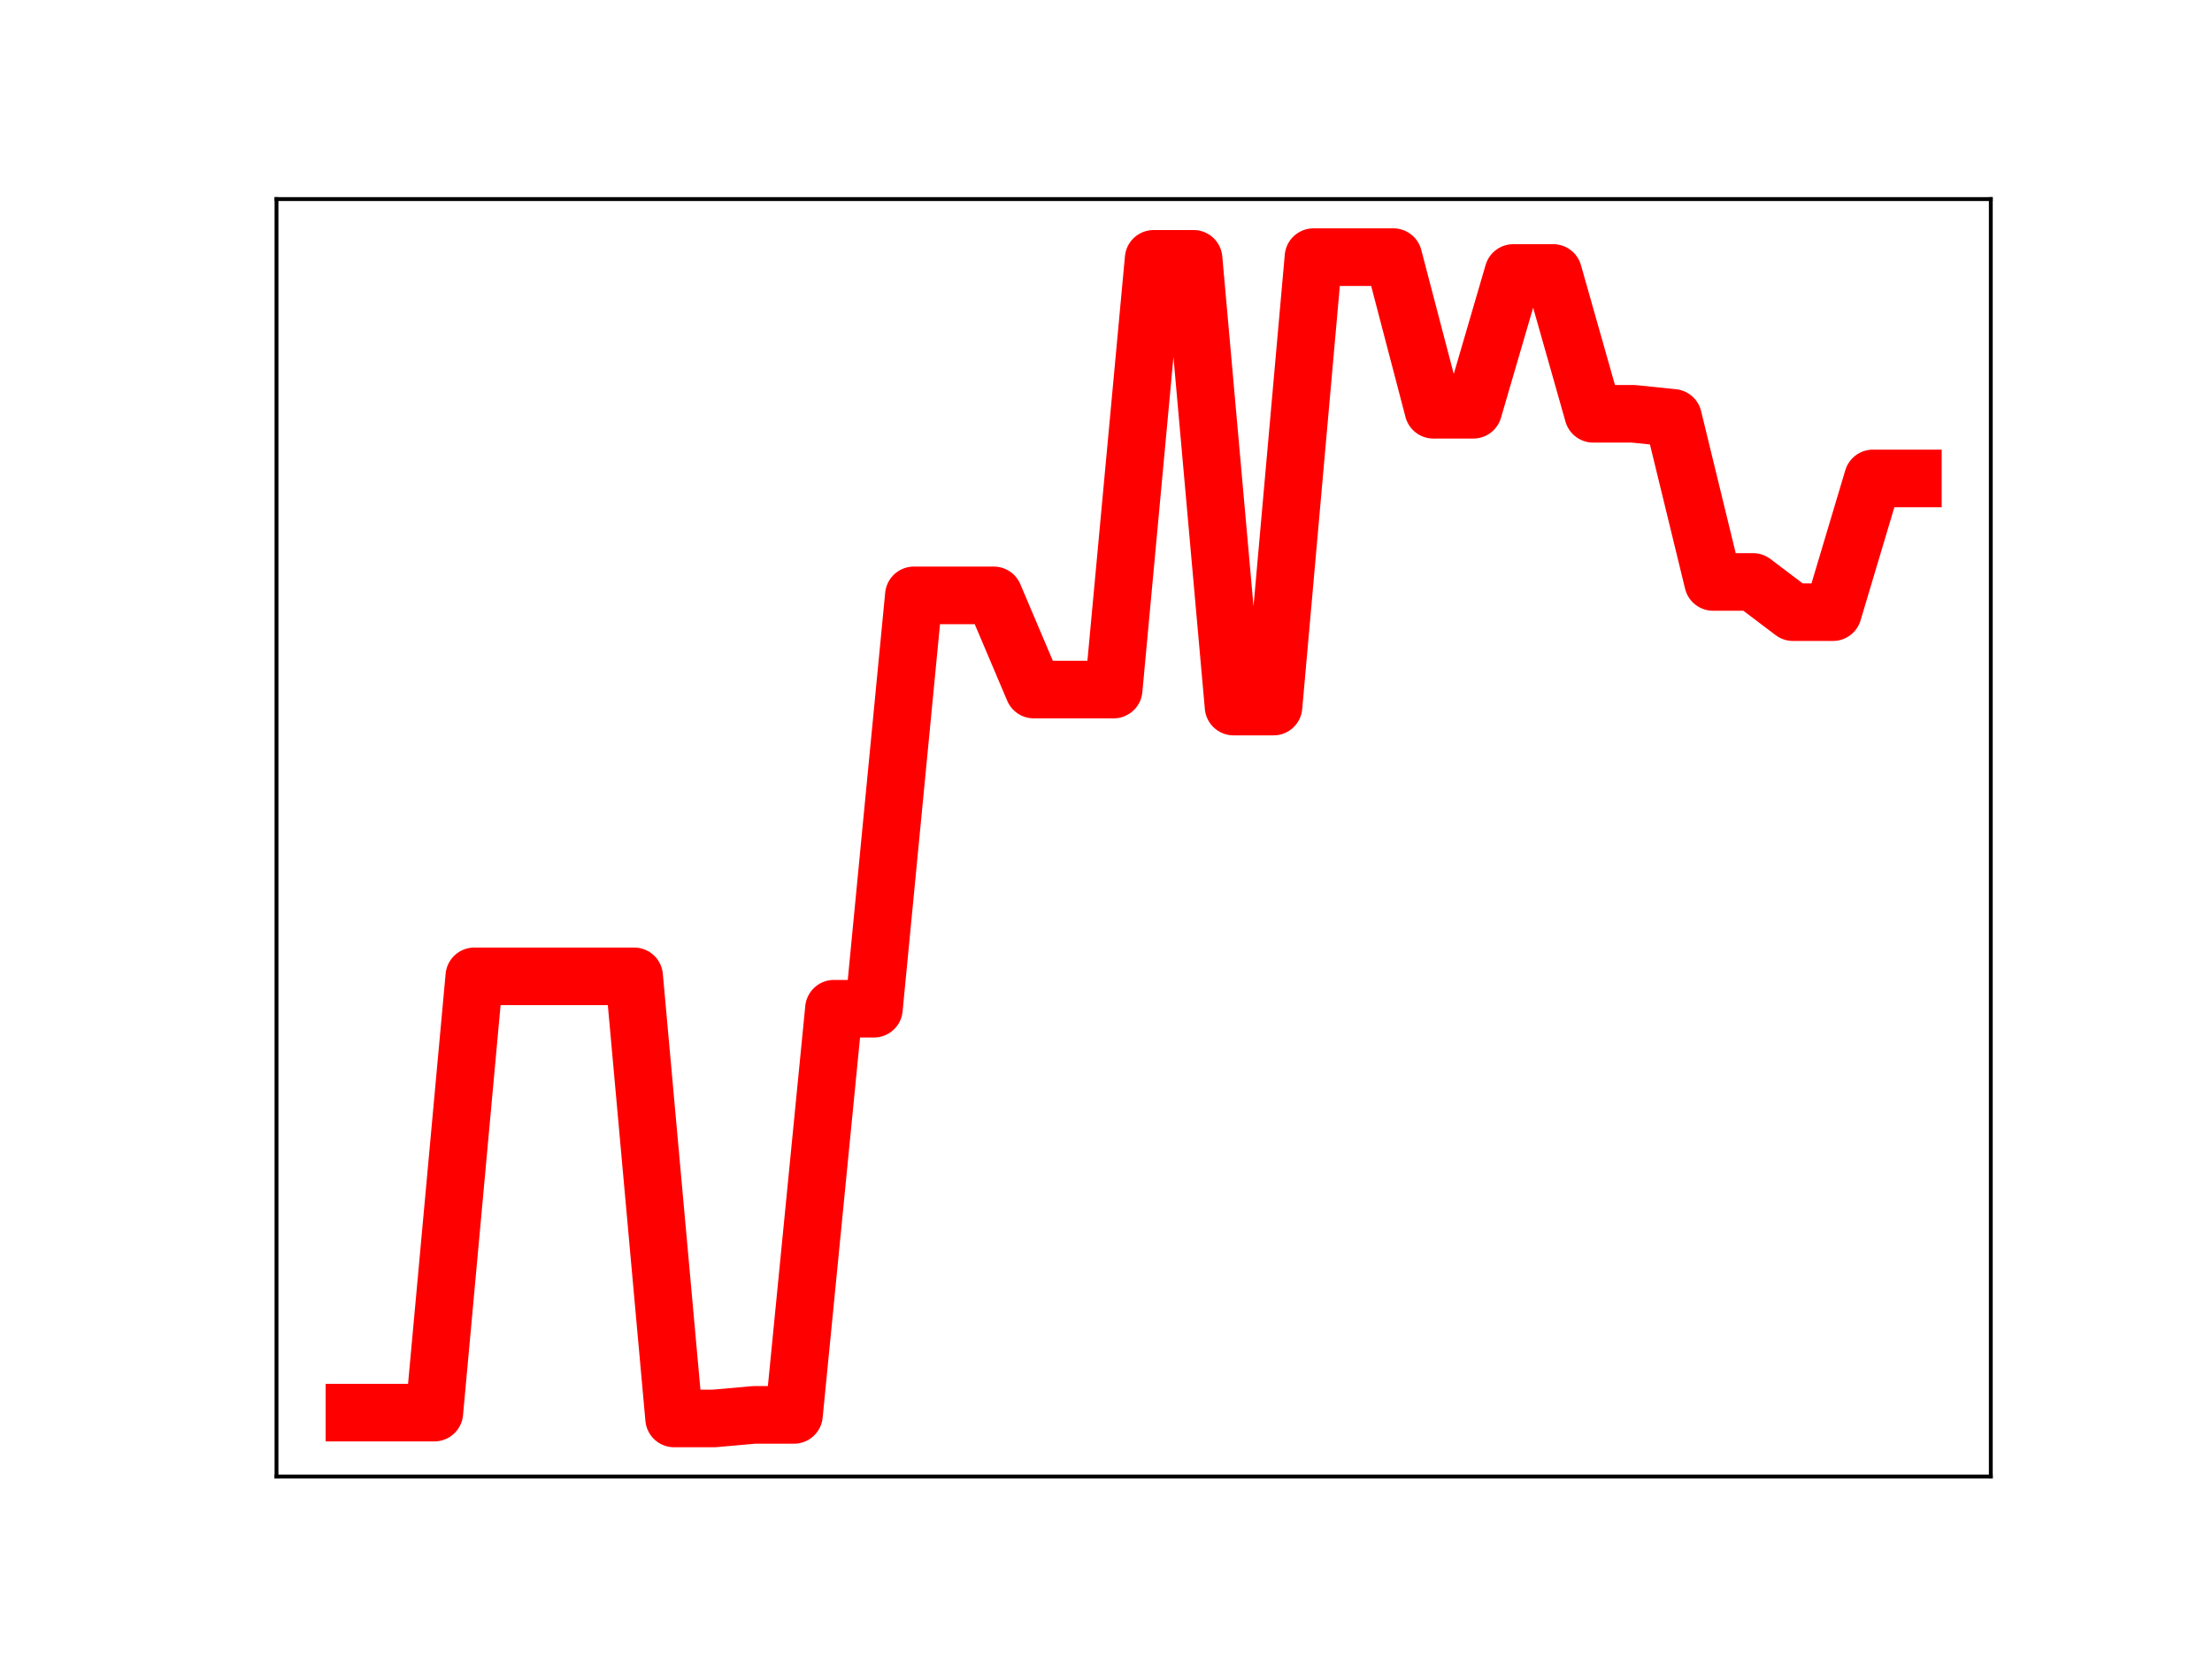 <?xml version="1.0" encoding="utf-8" standalone="no"?>
<!DOCTYPE svg PUBLIC "-//W3C//DTD SVG 1.1//EN"
  "http://www.w3.org/Graphics/SVG/1.1/DTD/svg11.dtd">
<!-- Created with matplotlib (https://matplotlib.org/) -->
<svg height="345.6pt" version="1.1" viewBox="0 0 460.8 345.6" width="460.8pt" xmlns="http://www.w3.org/2000/svg" xmlns:xlink="http://www.w3.org/1999/xlink">
 <defs>
  <style type="text/css">
*{stroke-linecap:butt;stroke-linejoin:round;}
  </style>
 </defs>
 <g id="figure_1">
  <g id="patch_1">
   <path d="M 0 345.6 
L 460.8 345.6 
L 460.8 0 
L 0 0 
z
" style="fill:#ffffff;"/>
  </g>
  <g id="axes_1">
   <g id="patch_2">
    <path d="M 57.6 307.584 
L 414.72 307.584 
L 414.72 41.472 
L 57.6 41.472 
z
" style="fill:#ffffff;"/>
   </g>
   <g id="line2d_1">
    <path clip-path="url(#p126401ede5)" d="M 73.833 294.272 
L 82.157 294.272 
L 90.482 294.272 
L 98.806 203.392 
L 107.131 203.392 
L 115.455 203.392 
L 123.78 203.392 
L 132.104 203.392 
L 140.429 295.488 
L 148.753 295.488 
L 157.077 294.749 
L 165.402 294.749 
L 173.726 210.134 
L 182.051 210.134 
L 190.375 124.026 
L 198.7 124.026 
L 207.024 124.026 
L 215.349 143.646 
L 223.673 143.646 
L 231.998 143.646 
L 240.322 53.921 
L 248.647 53.921 
L 256.971 147.19 
L 265.296 147.19 
L 273.62 53.568 
L 281.945 53.568 
L 290.269 53.568 
L 298.594 85.36 
L 306.918 85.36 
L 315.243 56.866 
L 323.567 56.866 
L 331.891 86.2 
L 340.216 86.2 
L 348.54 87.051 
L 356.865 121.231 
L 365.189 121.231 
L 373.514 127.525 
L 381.838 127.525 
L 390.163 99.665 
L 398.487 99.665 
" style="fill:none;stroke:#ff0000;stroke-linecap:square;stroke-width:12;"/>
    <defs>
     <path d="M 0 3 
C 0.796 3 1.559 2.684 2.121 2.121 
C 2.684 1.559 3 0.796 3 0 
C 3 -0.796 2.684 -1.559 2.121 -2.121 
C 1.559 -2.684 0.796 -3 0 -3 
C -0.796 -3 -1.559 -2.684 -2.121 -2.121 
C -2.684 -1.559 -3 -0.796 -3 0 
C -3 0.796 -2.684 1.559 -2.121 2.121 
C -1.559 2.684 -0.796 3 0 3 
z
" id="m65cd5bbc21" style="stroke:#ff0000;"/>
    </defs>
    <g clip-path="url(#p126401ede5)">
     <use style="fill:#ff0000;stroke:#ff0000;" x="73.833" xlink:href="#m65cd5bbc21" y="294.272"/>
     <use style="fill:#ff0000;stroke:#ff0000;" x="82.157" xlink:href="#m65cd5bbc21" y="294.272"/>
     <use style="fill:#ff0000;stroke:#ff0000;" x="90.482" xlink:href="#m65cd5bbc21" y="294.272"/>
     <use style="fill:#ff0000;stroke:#ff0000;" x="98.806" xlink:href="#m65cd5bbc21" y="203.392"/>
     <use style="fill:#ff0000;stroke:#ff0000;" x="107.131" xlink:href="#m65cd5bbc21" y="203.392"/>
     <use style="fill:#ff0000;stroke:#ff0000;" x="115.455" xlink:href="#m65cd5bbc21" y="203.392"/>
     <use style="fill:#ff0000;stroke:#ff0000;" x="123.78" xlink:href="#m65cd5bbc21" y="203.392"/>
     <use style="fill:#ff0000;stroke:#ff0000;" x="132.104" xlink:href="#m65cd5bbc21" y="203.392"/>
     <use style="fill:#ff0000;stroke:#ff0000;" x="140.429" xlink:href="#m65cd5bbc21" y="295.488"/>
     <use style="fill:#ff0000;stroke:#ff0000;" x="148.753" xlink:href="#m65cd5bbc21" y="295.488"/>
     <use style="fill:#ff0000;stroke:#ff0000;" x="157.077" xlink:href="#m65cd5bbc21" y="294.749"/>
     <use style="fill:#ff0000;stroke:#ff0000;" x="165.402" xlink:href="#m65cd5bbc21" y="294.749"/>
     <use style="fill:#ff0000;stroke:#ff0000;" x="173.726" xlink:href="#m65cd5bbc21" y="210.134"/>
     <use style="fill:#ff0000;stroke:#ff0000;" x="182.051" xlink:href="#m65cd5bbc21" y="210.134"/>
     <use style="fill:#ff0000;stroke:#ff0000;" x="190.375" xlink:href="#m65cd5bbc21" y="124.026"/>
     <use style="fill:#ff0000;stroke:#ff0000;" x="198.7" xlink:href="#m65cd5bbc21" y="124.026"/>
     <use style="fill:#ff0000;stroke:#ff0000;" x="207.024" xlink:href="#m65cd5bbc21" y="124.026"/>
     <use style="fill:#ff0000;stroke:#ff0000;" x="215.349" xlink:href="#m65cd5bbc21" y="143.646"/>
     <use style="fill:#ff0000;stroke:#ff0000;" x="223.673" xlink:href="#m65cd5bbc21" y="143.646"/>
     <use style="fill:#ff0000;stroke:#ff0000;" x="231.998" xlink:href="#m65cd5bbc21" y="143.646"/>
     <use style="fill:#ff0000;stroke:#ff0000;" x="240.322" xlink:href="#m65cd5bbc21" y="53.921"/>
     <use style="fill:#ff0000;stroke:#ff0000;" x="248.647" xlink:href="#m65cd5bbc21" y="53.921"/>
     <use style="fill:#ff0000;stroke:#ff0000;" x="256.971" xlink:href="#m65cd5bbc21" y="147.19"/>
     <use style="fill:#ff0000;stroke:#ff0000;" x="265.296" xlink:href="#m65cd5bbc21" y="147.19"/>
     <use style="fill:#ff0000;stroke:#ff0000;" x="273.62" xlink:href="#m65cd5bbc21" y="53.568"/>
     <use style="fill:#ff0000;stroke:#ff0000;" x="281.945" xlink:href="#m65cd5bbc21" y="53.568"/>
     <use style="fill:#ff0000;stroke:#ff0000;" x="290.269" xlink:href="#m65cd5bbc21" y="53.568"/>
     <use style="fill:#ff0000;stroke:#ff0000;" x="298.594" xlink:href="#m65cd5bbc21" y="85.36"/>
     <use style="fill:#ff0000;stroke:#ff0000;" x="306.918" xlink:href="#m65cd5bbc21" y="85.36"/>
     <use style="fill:#ff0000;stroke:#ff0000;" x="315.243" xlink:href="#m65cd5bbc21" y="56.866"/>
     <use style="fill:#ff0000;stroke:#ff0000;" x="323.567" xlink:href="#m65cd5bbc21" y="56.866"/>
     <use style="fill:#ff0000;stroke:#ff0000;" x="331.891" xlink:href="#m65cd5bbc21" y="86.2"/>
     <use style="fill:#ff0000;stroke:#ff0000;" x="340.216" xlink:href="#m65cd5bbc21" y="86.2"/>
     <use style="fill:#ff0000;stroke:#ff0000;" x="348.54" xlink:href="#m65cd5bbc21" y="87.051"/>
     <use style="fill:#ff0000;stroke:#ff0000;" x="356.865" xlink:href="#m65cd5bbc21" y="121.231"/>
     <use style="fill:#ff0000;stroke:#ff0000;" x="365.189" xlink:href="#m65cd5bbc21" y="121.231"/>
     <use style="fill:#ff0000;stroke:#ff0000;" x="373.514" xlink:href="#m65cd5bbc21" y="127.525"/>
     <use style="fill:#ff0000;stroke:#ff0000;" x="381.838" xlink:href="#m65cd5bbc21" y="127.525"/>
     <use style="fill:#ff0000;stroke:#ff0000;" x="390.163" xlink:href="#m65cd5bbc21" y="99.665"/>
     <use style="fill:#ff0000;stroke:#ff0000;" x="398.487" xlink:href="#m65cd5bbc21" y="99.665"/>
    </g>
   </g>
   <g id="patch_3">
    <path d="M 57.6 307.584 
L 57.6 41.472 
" style="fill:none;stroke:#000000;stroke-linecap:square;stroke-linejoin:miter;stroke-width:0.8;"/>
   </g>
   <g id="patch_4">
    <path d="M 414.72 307.584 
L 414.72 41.472 
" style="fill:none;stroke:#000000;stroke-linecap:square;stroke-linejoin:miter;stroke-width:0.8;"/>
   </g>
   <g id="patch_5">
    <path d="M 57.6 307.584 
L 414.72 307.584 
" style="fill:none;stroke:#000000;stroke-linecap:square;stroke-linejoin:miter;stroke-width:0.8;"/>
   </g>
   <g id="patch_6">
    <path d="M 57.6 41.472 
L 414.72 41.472 
" style="fill:none;stroke:#000000;stroke-linecap:square;stroke-linejoin:miter;stroke-width:0.8;"/>
   </g>
  </g>
 </g>
 <defs>
  <clipPath id="p126401ede5">
   <rect height="266.112" width="357.12" x="57.6" y="41.472"/>
  </clipPath>
 </defs>
</svg>
